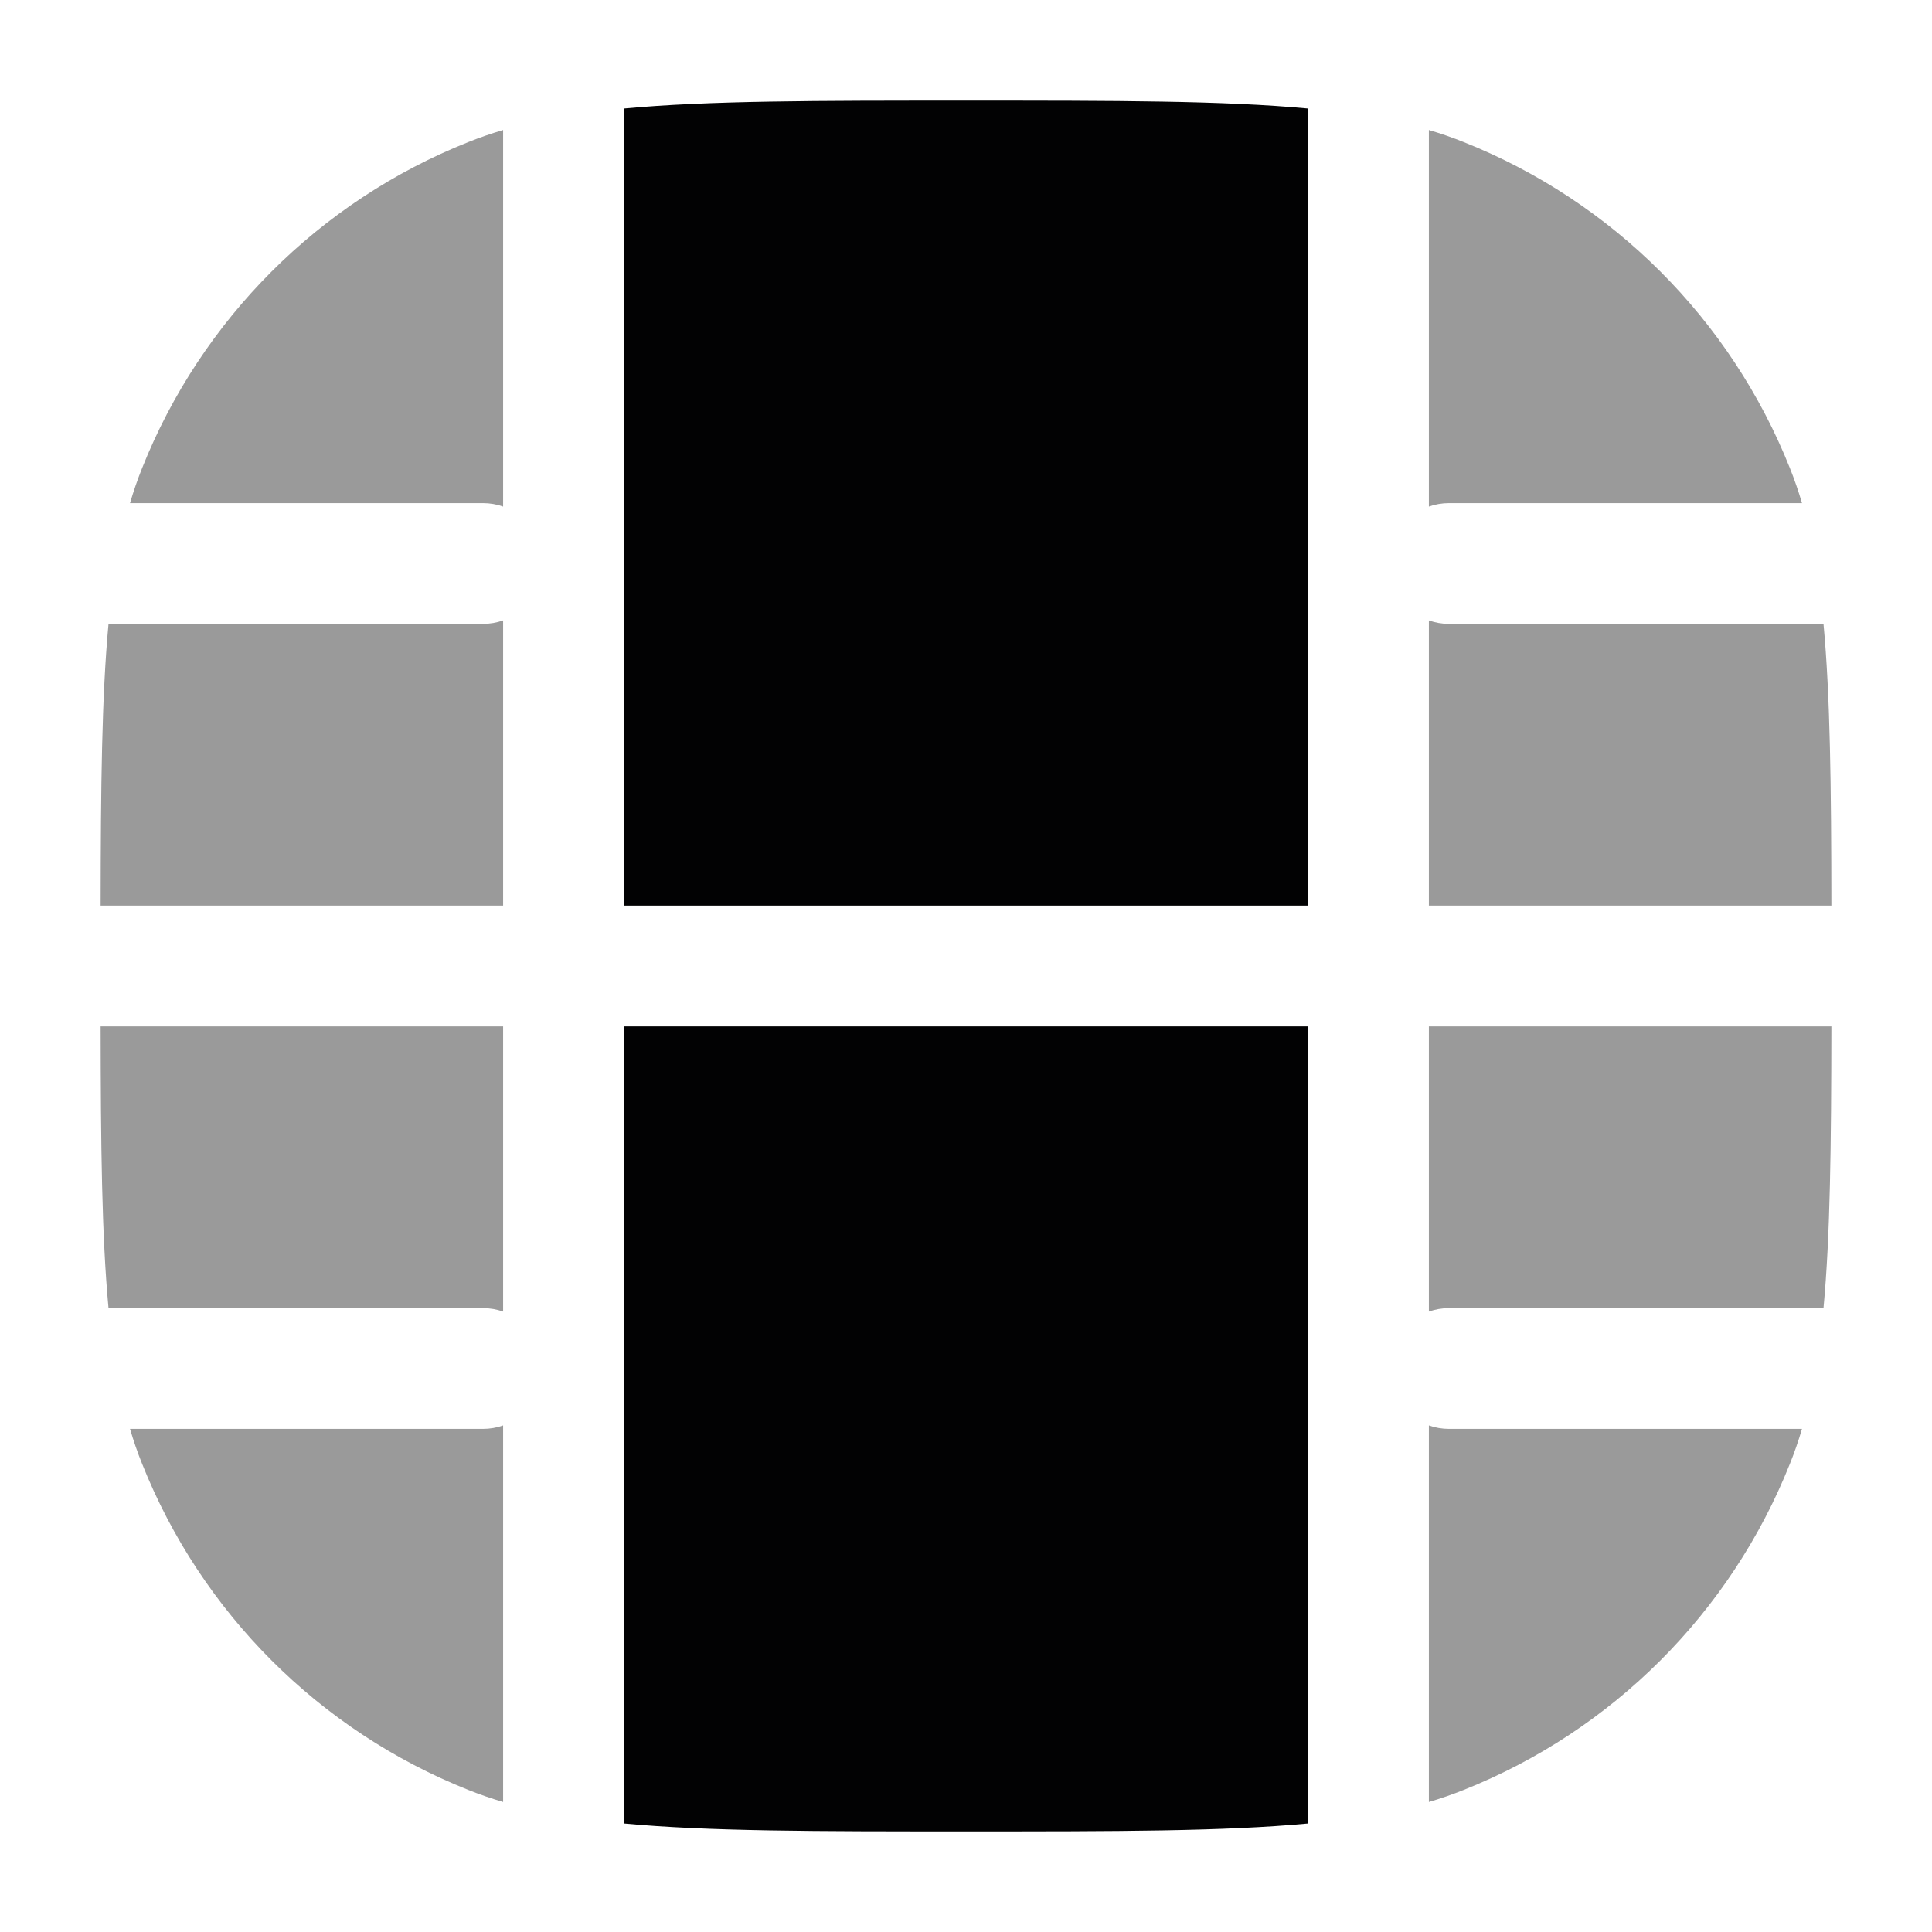 <svg width="24" height="24" viewBox="0 0 24 24" fill="none" xmlns="http://www.w3.org/2000/svg">
<g opacity="0.4">
<path d="M5.817 1.765C5.957 1.709 6.1 1.659 6.25 1.615V6.293C6.172 6.265 6.088 6.25 6 6.25H1.615C1.659 6.1 1.709 5.956 1.765 5.816C2.502 3.967 3.967 2.502 5.817 1.765Z" fill="#020203"/>
<path d="M6 7.75C6.088 7.75 6.172 7.735 6.25 7.707V11.25H1.25C1.252 9.762 1.264 8.647 1.348 7.75H6Z" fill="#020203"/>
<path d="M1.25 12.75H6.25V16.293C6.172 16.265 6.088 16.25 6 16.25H1.348C1.264 15.353 1.252 14.238 1.25 12.75Z" fill="#020203"/>
<path d="M6 17.75C6.088 17.75 6.172 17.735 6.25 17.707V22.385C6.1 22.341 5.957 22.291 5.817 22.235C3.967 21.498 2.502 20.033 1.765 18.183C1.709 18.044 1.659 17.9 1.615 17.75H6Z" fill="#020203"/>
</g>
<path d="M16.25 1.348C15.208 1.25 13.873 1.25 12 1.25C10.127 1.25 8.792 1.25 7.75 1.348V11.25H16.25V1.348Z" fill="#020203"/>
<path d="M16.25 12.75H7.75V22.652C8.792 22.75 10.127 22.75 12 22.75C13.873 22.75 15.208 22.75 16.25 22.652V12.75Z" fill="#020203"/>
<g opacity="0.4">
<path d="M17.75 22.385C17.9 22.341 18.044 22.291 18.183 22.235C20.033 21.498 21.498 20.033 22.235 18.183C22.291 18.044 22.341 17.9 22.385 17.75H18C17.912 17.75 17.828 17.735 17.75 17.707V22.385Z" fill="#020203"/>
<path d="M17.75 16.293V12.75H22.75C22.748 14.238 22.736 15.353 22.652 16.25H18C17.912 16.25 17.828 16.265 17.75 16.293Z" fill="#020203"/>
<path d="M17.75 11.25V7.707C17.828 7.735 17.912 7.75 18 7.75H22.652C22.736 8.647 22.748 9.762 22.75 11.25H17.75Z" fill="#020203"/>
<path d="M17.75 6.293C17.828 6.265 17.912 6.25 18 6.25H22.385C22.341 6.1 22.291 5.956 22.235 5.816C21.498 3.967 20.033 2.502 18.183 1.765C18.044 1.709 17.9 1.659 17.75 1.615V6.293Z" fill="#020203"/>
</g>
</svg>

